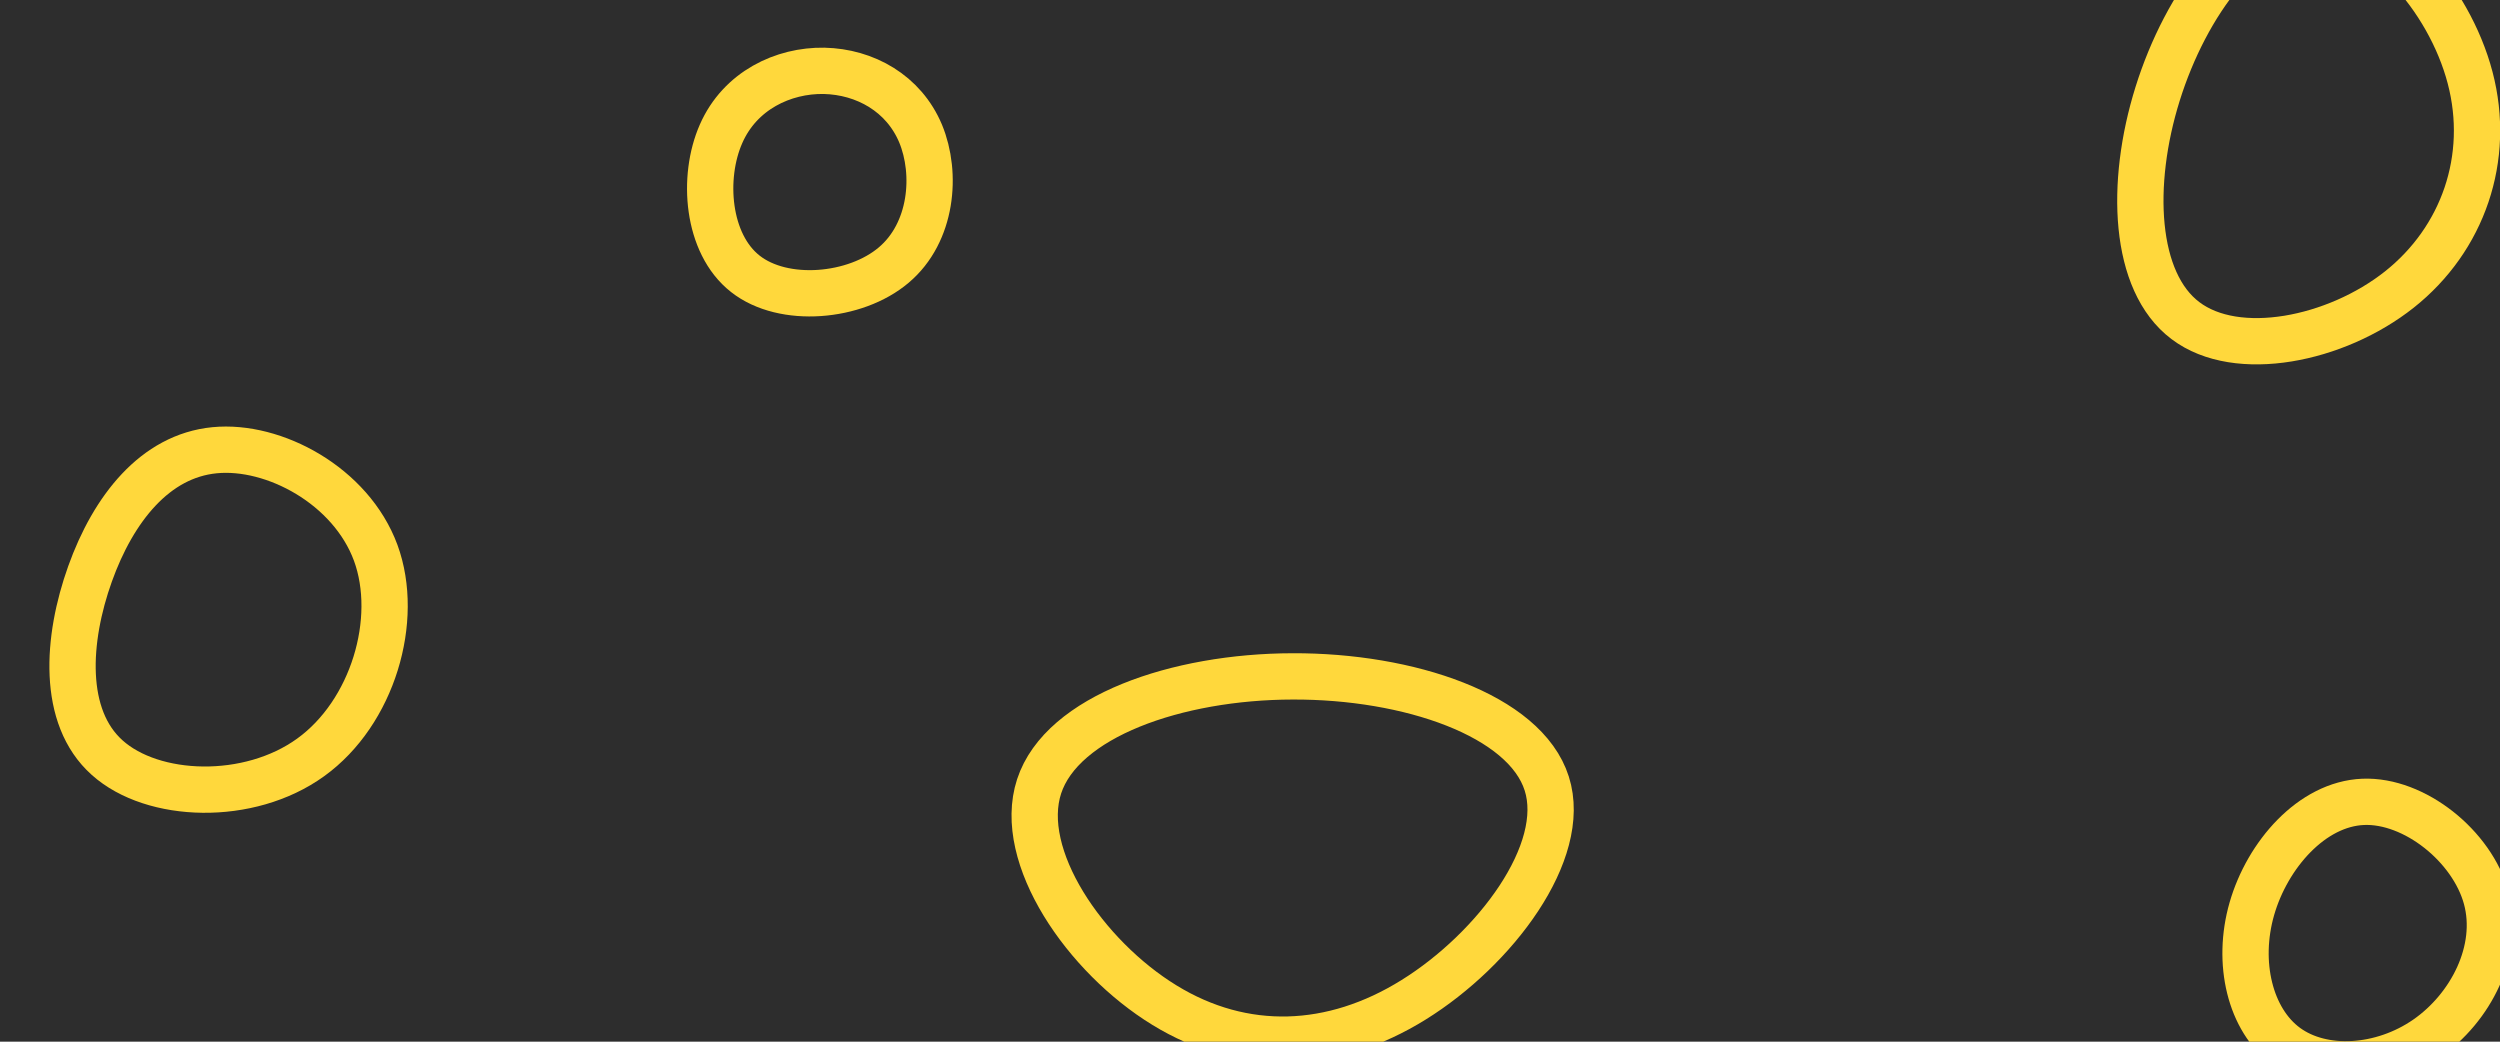 <svg id="visual" viewBox="0 0 1080 450" width="1080" height="450" xmlns="http://www.w3.org/2000/svg" xmlns:xlink="http://www.w3.org/1999/xlink" version="1.1"><rect width="1080" height="450" fill="#2d2d2d"></rect><g><g transform="translate(558 375)"><path d="M110.2 -36.5C119.6 -7 87.8 35.1 52.7 56.9C17.7 78.7 -20.8 80.2 -55 59.2C-89.1 38.3 -119 -5 -109.1 -35.3C-99.2 -65.5 -49.6 -82.7 0.4 -82.8C50.4 -83 100.8 -66.1 110.2 -36.5Z" stroke="#FFD83C" fill="none" stroke-width="20"></path></g><g transform="translate(85 260)"><path d="M77.3 -21.2C87.9 7.7 76 47.9 49.2 67.2C22.5 86.5 -19 85 -38.7 67.3C-58.4 49.7 -56.2 16.1 -46.1 -12.1C-36 -40.3 -18 -63 7.7 -65.5C33.3 -68 66.6 -50.2 77.3 -21.2Z" stroke="#FFD83C" fill="none" stroke-width="20"></path></g><g transform="translate(1018 410)"><path d="M56.1 -22C62.2 0.5 49.4 25.4 30.2 38.7C11 52 -14.6 53.6 -30.3 42.1C-46 30.6 -51.9 5.9 -45.2 -17.4C-38.5 -40.7 -19.3 -62.7 2.9 -63.6C25 -64.5 50 -44.5 56.1 -22Z" stroke="#FFD83C" fill="none" stroke-width="20"></path></g><g transform="translate(997 63)"><path d="M70.1 -29.4C79.2 5.3 67 40.3 39.5 62.1C12.1 83.8 -30.6 92.4 -52.9 75.5C-75.2 58.7 -77.1 16.5 -64.9 -22.5C-52.7 -61.5 -26.4 -97.3 2.1 -98C30.5 -98.6 61 -64.2 70.1 -29.4Z" stroke="#FFD83C" fill="none" stroke-width="20"></path></g><g transform="translate(357 66)"><path d="M40.7 -8.3C47.9 9.1 45.7 34.5 29.1 48.5C12.5 62.6 -18.5 65.3 -35 52.3C-51.6 39.3 -53.8 10.6 -45.5 -8.2C-37.3 -26.9 -18.6 -35.7 -1 -35.4C16.7 -35 33.4 -25.7 40.7 -8.3Z" stroke="#FFD83C" fill="none" stroke-width="20"></path></g></g></svg>